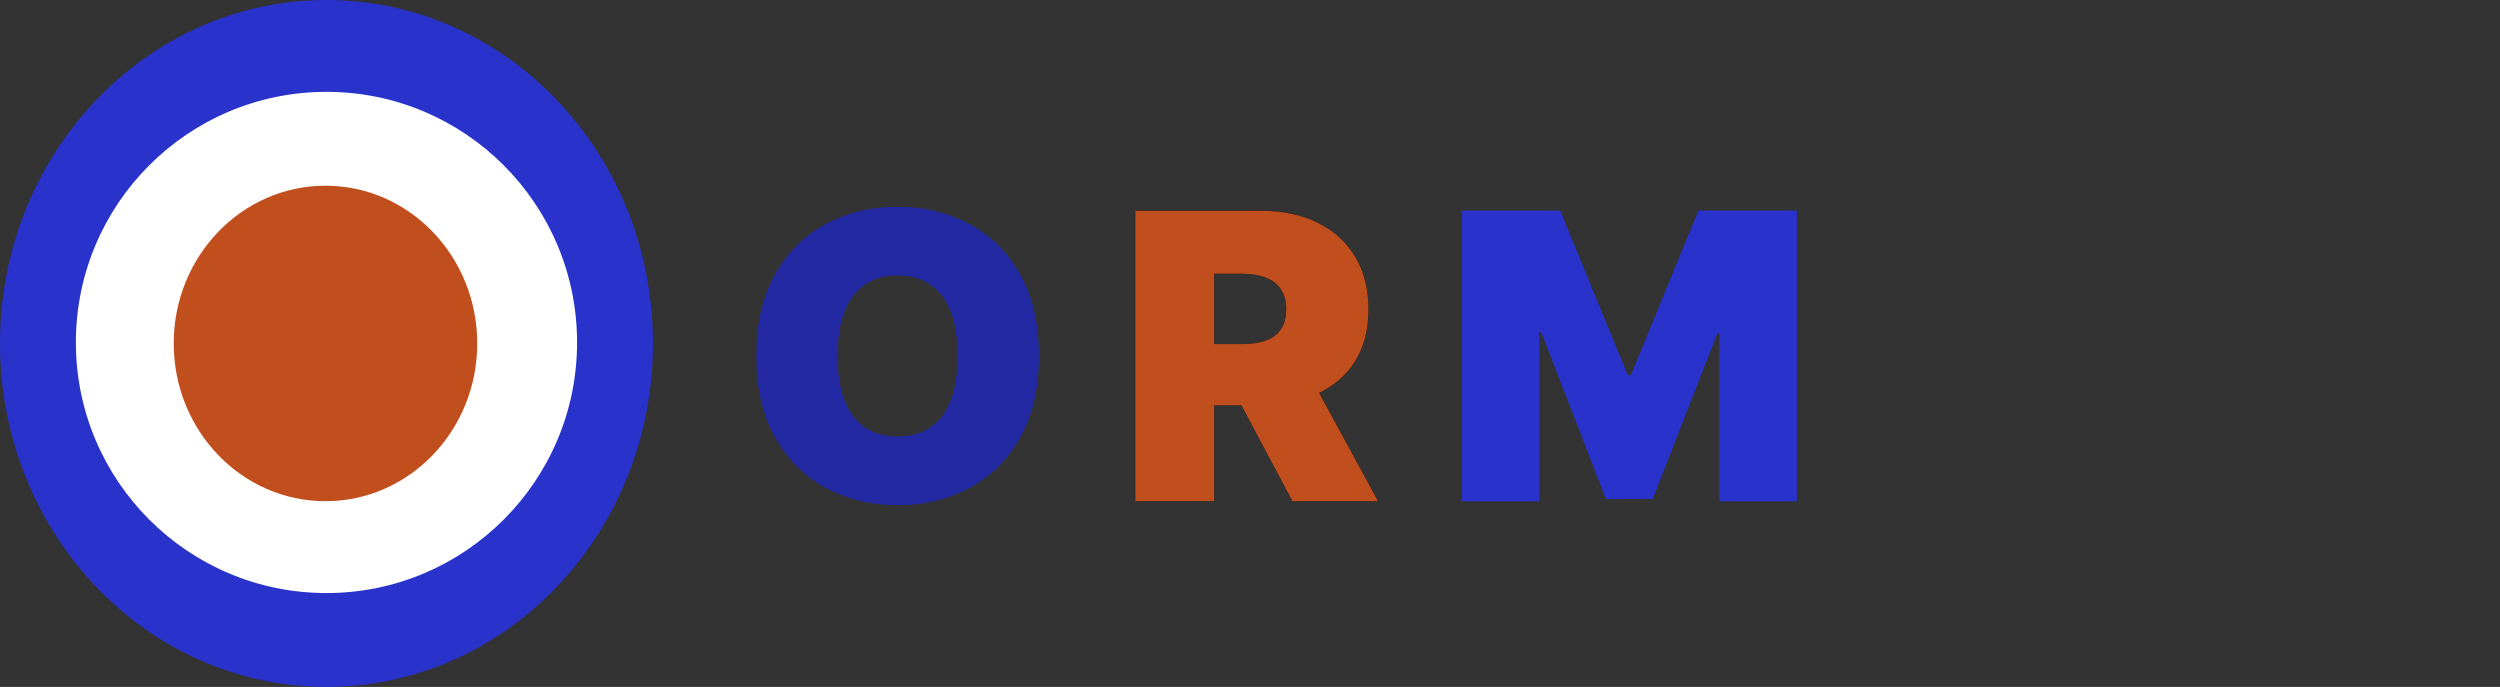 <svg width="1252" height="344" viewBox="0 0 1252 344" fill="none" xmlns="http://www.w3.org/2000/svg">
<rect x="0" y="0" width="1252" height="344" fill="#333333" stroke="none"/>
<ellipse cx="163.5" cy="172" rx="163.5" ry="172" fill="#2932CA"/>
<circle cx="163.5" cy="171.5" r="125.5" fill="white"/>
<ellipse cx="163" cy="172" rx="76" ry="79" fill="#C14F1E"/>
<path d="M520.284 178.273C520.284 194.466 517.135 208.126 510.838 219.253C504.541 230.332 496.042 238.737 485.341 244.466C474.64 250.148 462.708 252.989 449.545 252.989C436.288 252.989 424.309 250.124 413.608 244.395C402.955 238.618 394.479 230.19 388.182 219.111C381.932 207.984 378.807 194.371 378.807 178.273C378.807 162.08 381.932 148.443 388.182 137.364C394.479 126.237 402.955 117.832 413.608 112.151C424.309 106.421 436.288 103.557 449.545 103.557C462.708 103.557 474.64 106.421 485.341 112.151C496.042 117.832 504.541 126.237 510.838 137.364C517.135 148.443 520.284 162.08 520.284 178.273ZM479.659 178.273C479.659 169.561 478.499 162.222 476.179 156.256C473.906 150.242 470.521 145.697 466.023 142.619C461.572 139.494 456.08 137.932 449.545 137.932C443.011 137.932 437.495 139.494 432.997 142.619C428.546 145.697 425.161 150.242 422.841 156.256C420.568 162.222 419.432 169.561 419.432 178.273C419.432 186.985 420.568 194.348 422.841 200.361C425.161 206.327 428.546 210.872 432.997 213.997C437.495 217.075 443.011 218.614 449.545 218.614C456.08 218.614 461.572 217.075 466.023 213.997C470.521 210.872 473.906 206.327 476.179 200.361C478.499 194.348 479.659 186.985 479.659 178.273Z" fill="#2932CA"/>
<path d="M520.284 178.273C520.284 194.466 517.135 208.126 510.838 219.253C504.541 230.332 496.042 238.737 485.341 244.466C474.64 250.148 462.708 252.989 449.545 252.989C436.288 252.989 424.309 250.124 413.608 244.395C402.955 238.618 394.479 230.19 388.182 219.111C381.932 207.984 378.807 194.371 378.807 178.273C378.807 162.08 381.932 148.443 388.182 137.364C394.479 126.237 402.955 117.832 413.608 112.151C424.309 106.421 436.288 103.557 449.545 103.557C462.708 103.557 474.64 106.421 485.341 112.151C496.042 117.832 504.541 126.237 510.838 137.364C517.135 148.443 520.284 162.08 520.284 178.273ZM479.659 178.273C479.659 169.561 478.499 162.222 476.179 156.256C473.906 150.242 470.521 145.697 466.023 142.619C461.572 139.494 456.08 137.932 449.545 137.932C443.011 137.932 437.495 139.494 432.997 142.619C428.546 145.697 425.161 150.242 422.841 156.256C420.568 162.222 419.432 169.561 419.432 178.273C419.432 186.985 420.568 194.348 422.841 200.361C425.161 206.327 428.546 210.872 432.997 213.997C437.495 217.075 443.011 218.614 449.545 218.614C456.08 218.614 461.572 217.075 466.023 213.997C470.521 210.872 473.906 206.327 476.179 200.361C478.499 194.348 479.659 186.985 479.659 178.273Z" fill="black" fill-opacity="0.2"/>
<path d="M568.555 251V105.545H631.339C642.134 105.545 651.58 107.51 659.677 111.44C667.773 115.37 674.071 121.028 678.569 128.415C683.067 135.801 685.316 144.655 685.316 154.977C685.316 165.394 682.996 174.177 678.356 181.327C673.763 188.476 667.3 193.874 658.967 197.52C650.681 201.166 640.998 202.989 629.918 202.989H592.418V172.307H621.964C626.604 172.307 630.558 171.739 633.825 170.602C637.139 169.419 639.672 167.548 641.424 164.991C643.223 162.435 644.123 159.097 644.123 154.977C644.123 150.811 643.223 147.425 641.424 144.821C639.672 142.17 637.139 140.228 633.825 138.997C630.558 137.719 626.604 137.08 621.964 137.08H608.043V251H568.555ZM653.782 184.239L690.146 251H647.248L611.737 184.239H653.782Z" fill="black"/>
<path d="M568.555 251V105.545H631.339C642.134 105.545 651.58 107.51 659.677 111.44C667.773 115.37 674.071 121.028 678.569 128.415C683.067 135.801 685.316 144.655 685.316 154.977C685.316 165.394 682.996 174.177 678.356 181.327C673.763 188.476 667.3 193.874 658.967 197.52C650.681 201.166 640.998 202.989 629.918 202.989H592.418V172.307H621.964C626.604 172.307 630.558 171.739 633.825 170.602C637.139 169.419 639.672 167.548 641.424 164.991C643.223 162.435 644.123 159.097 644.123 154.977C644.123 150.811 643.223 147.425 641.424 144.821C639.672 142.17 637.139 140.228 633.825 138.997C630.558 137.719 626.604 137.08 621.964 137.08H608.043V251H568.555ZM653.782 184.239L690.146 251H647.248L611.737 184.239H653.782Z" fill="#C14F1E"/>
<path d="M732.148 105.545H781.296L815.103 187.932H816.808L850.614 105.545H899.762V251H861.126V166.909H859.989L827.603 249.864H804.308L771.921 166.341H770.785V251H732.148V105.545Z" fill="#2932CA"/>
<path d="M732.148 105.545H781.296L815.103 187.932H816.808L850.614 105.545H899.762V251H861.126V166.909H859.989L827.603 249.864H804.308L771.921 166.341H770.785V251H732.148V105.545Z" fill="#2932CA"/>
</svg>
